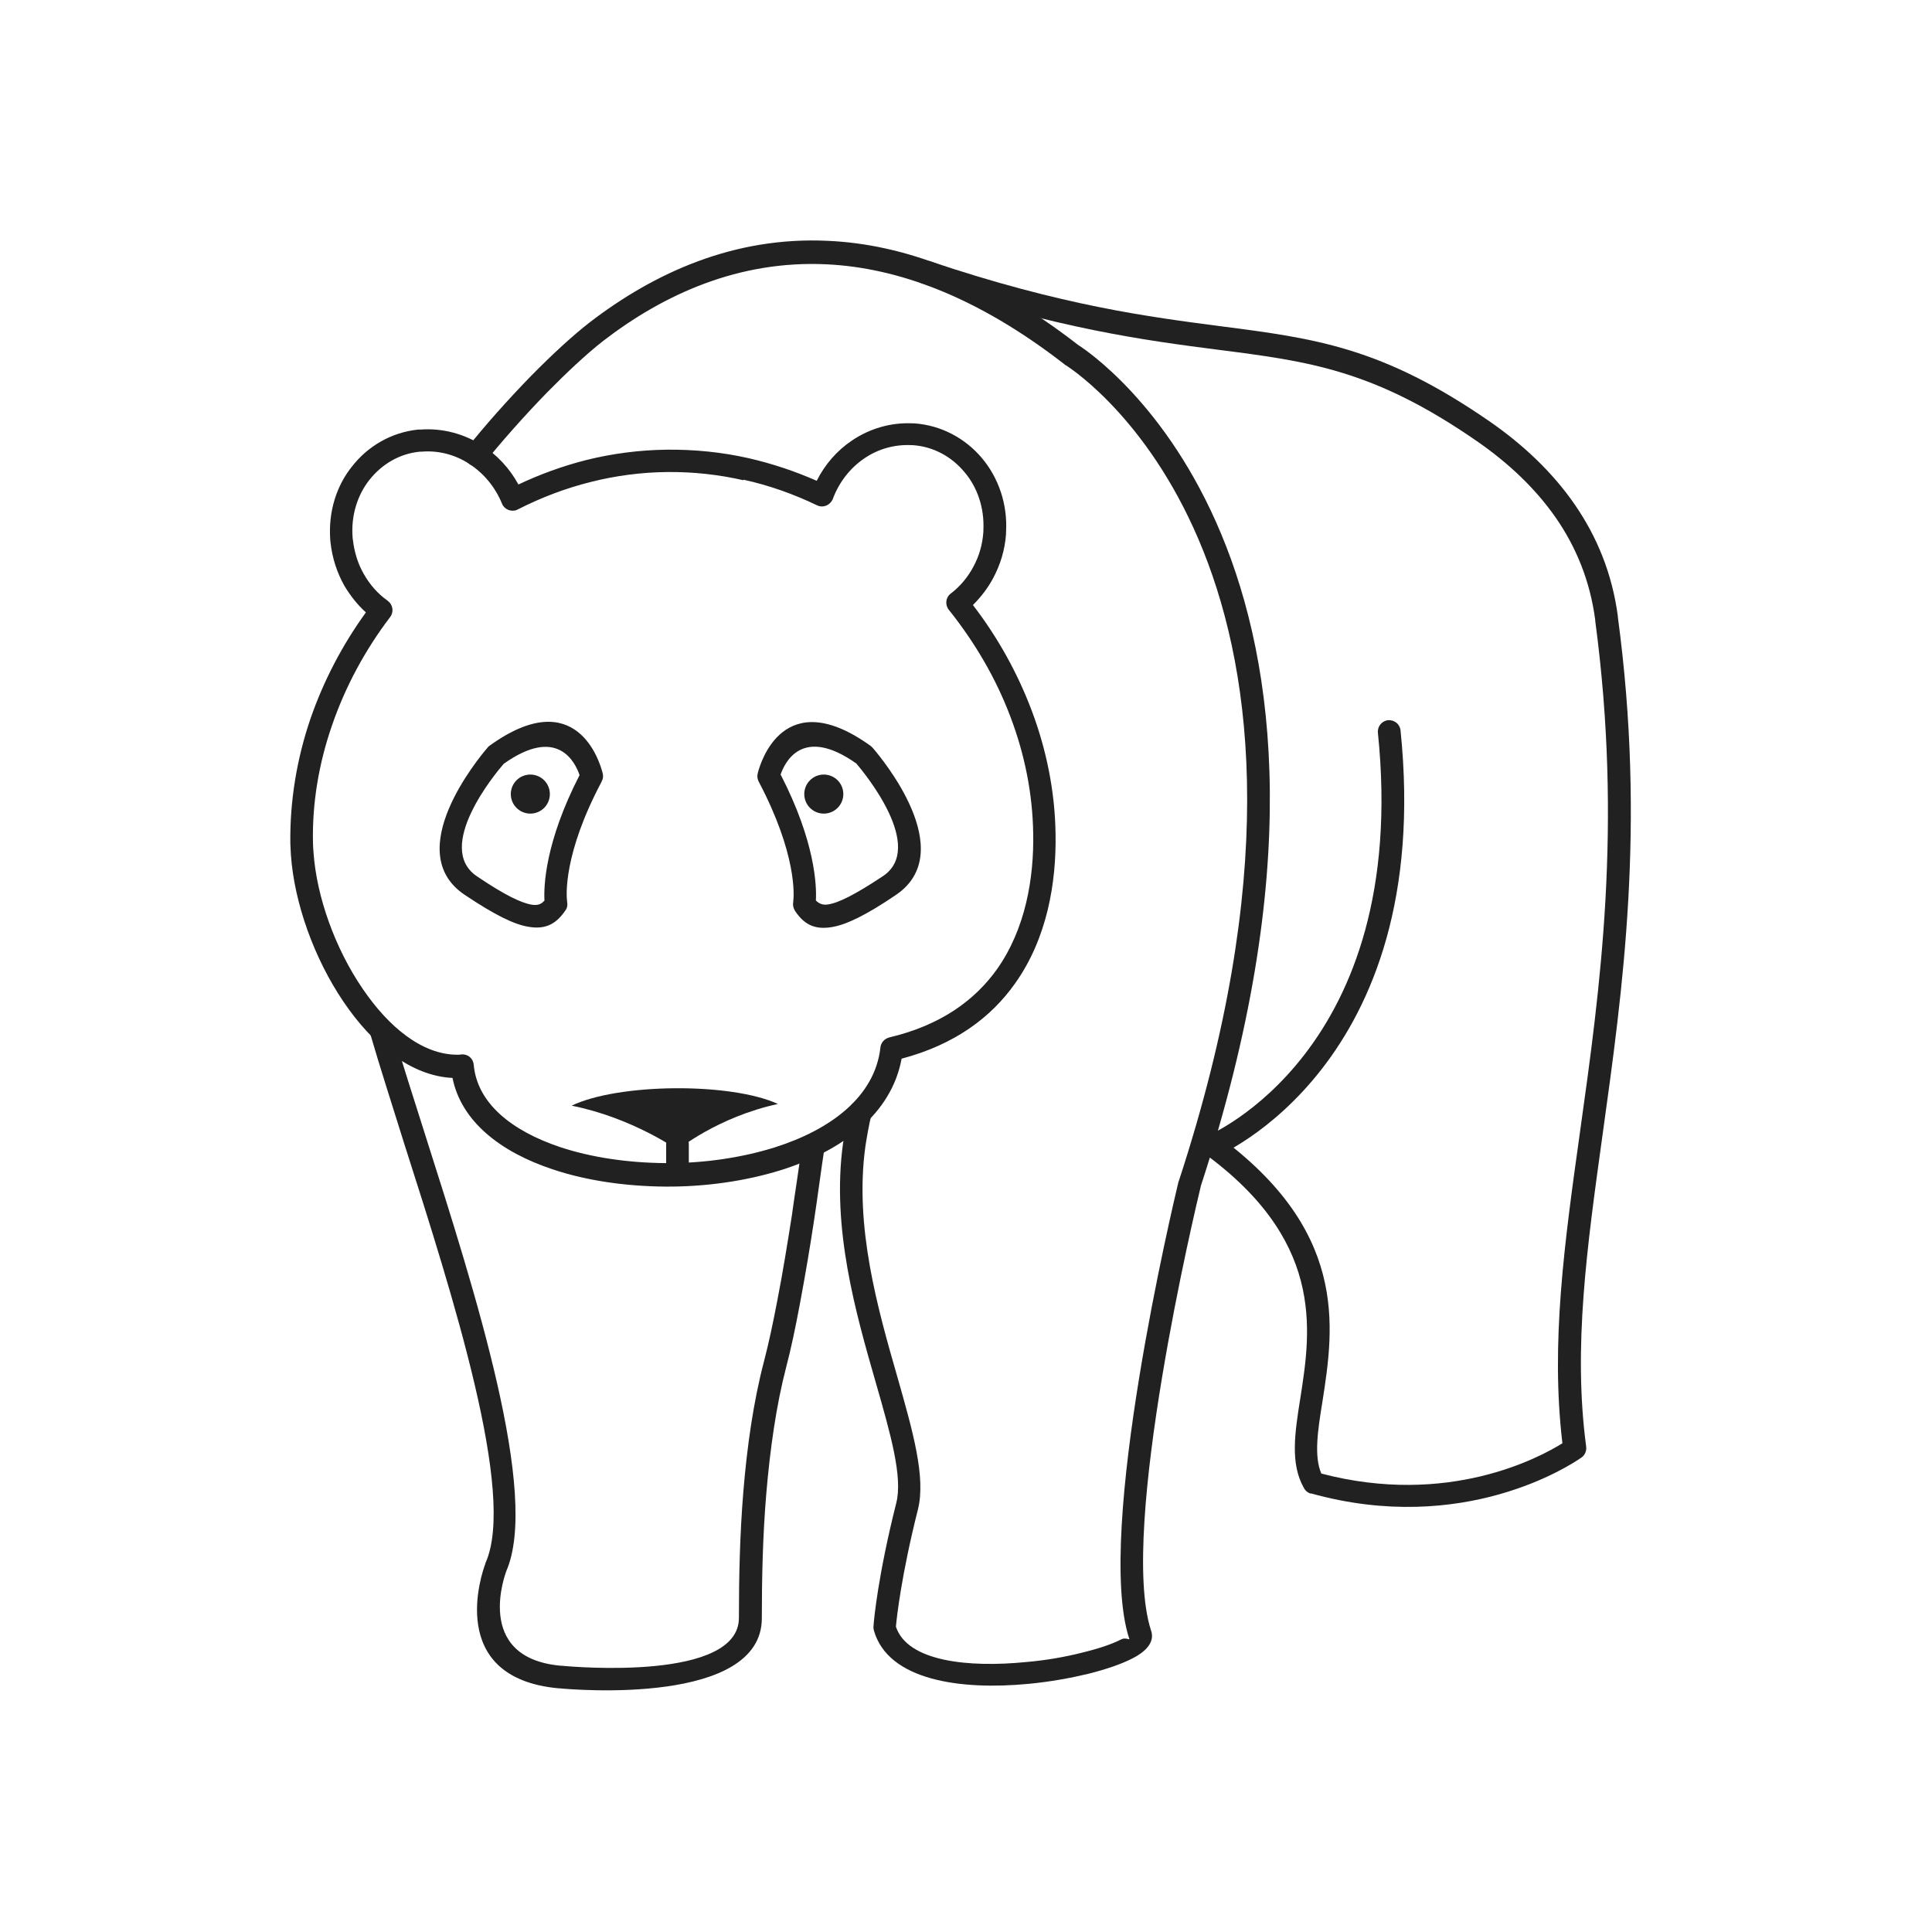 <?xml version="1.0" encoding="UTF-8"?>
<!DOCTYPE svg PUBLIC "-//W3C//DTD SVG 1.1//EN" "http://www.w3.org/Graphics/SVG/1.1/DTD/svg11.dtd">
<!-- Creator: CorelDRAW -->
<svg xmlns="http://www.w3.org/2000/svg" xml:space="preserve" width="6.827in" height="6.827in" style="shape-rendering:geometricPrecision; text-rendering:geometricPrecision; image-rendering:optimizeQuality; fill-rule:evenodd; clip-rule:evenodd"
viewBox="0 0 6.827 6.827"
 xmlns:xlink="http://www.w3.org/1999/xlink">
 <defs>
  <style type="text/css">
   <![CDATA[
    .fil2 {fill:none}
    .fil1 {fill:#212121}
    .fil0 {fill:#212121;fill-rule:nonzero}
   ]]>
  </style>
 </defs>
 <g id="Layer_x0020_1">
  <path class="fil0" d="M3.282 0.926c-0.021,-0.007 -0.043,0.004 -0.05,0.025 -0.007,0.021 0.004,0.043 0.025,0.05 0.479,0.161 0.792,0.202 1.048,0.235 0.321,0.041 0.55,0.071 0.914,0.323 0.111,0.077 0.206,0.166 0.279,0.271 0.072,0.104 0.121,0.224 0.139,0.361l0.04 -0.005 -0.04 0.005c0,0.001 0,0.002 0,0.003 0.097,0.727 0.017,1.301 -0.054,1.807 -0.055,0.393 -0.104,0.746 -0.062,1.099 -0.08,0.05 -0.403,0.225 -0.852,0.107 -0.026,-0.061 -0.013,-0.15 0.004,-0.254 0.041,-0.264 0.096,-0.614 -0.396,-0.959 -0.018,-0.013 -0.043,-0.008 -0.055,0.01 -0.013,0.018 -0.008,0.043 0.01,0.055 0.451,0.316 0.401,0.638 0.363,0.881 -0.02,0.125 -0.036,0.232 0.012,0.317 0.005,0.01 0.014,0.018 0.025,0.021l0.011 -0.039 -0.011 0.038c0.541,0.151 0.919,-0.101 0.954,-0.125 0.013,-0.008 0.021,-0.023 0.019,-0.04l-0 1.5748e-005c-0.047,-0.351 0.003,-0.706 0.058,-1.103 0.071,-0.511 0.153,-1.091 0.054,-1.828 -5.51181e-005,-0.001 -0,-0.002 -0,-0.003l-0 1.5748e-005 0 -1.5748e-005 -1.9685e-005 3.93701e-006c-0.02,-0.151 -0.074,-0.282 -0.153,-0.396 -0.078,-0.113 -0.181,-0.21 -0.299,-0.292 -0.38,-0.263 -0.617,-0.294 -0.95,-0.337 -0.252,-0.033 -0.56,-0.072 -1.032,-0.231z"/>
  <path class="fil0" d="M1.652 1.583c-0.014,0.017 -0.011,0.042 0.006,0.056 0.017,0.014 0.042,0.011 0.056,-0.006 0.053,-0.066 0.135,-0.16 0.221,-0.248 0.067,-0.068 0.136,-0.133 0.196,-0.18 0.214,-0.165 0.48,-0.286 0.79,-0.271 0.25,0.012 0.531,0.113 0.84,0.353l-7.48031e-005 9.44882e-005c0.002,0.002 0.004,0.003 0.006,0.004 0.064,0.041 1.097,0.748 0.399,2.881l-7.08661e-005 -2.3622e-005c-0.001,0.002 -0.001,0.004 -0.002,0.006 -0.016,0.067 -0.295,1.237 -0.174,1.611l0.038 -0.012 -0.038 0.012c0,0.001 0,0.001 0.001,0.002 0.001,0.005 -0.014,-0.006 -0.029,0.002 -0.033,0.017 -0.081,0.033 -0.139,0.047 -0.059,0.015 -0.127,0.027 -0.197,0.033 -0.202,0.02 -0.419,-0.001 -0.46,-0.125 0.003,-0.033 0.019,-0.181 0.078,-0.415 0.028,-0.113 -0.018,-0.275 -0.073,-0.468 -0.069,-0.24 -0.152,-0.53 -0.113,-0.813 0.002,-0.013 0.005,-0.033 0.009,-0.054 0.004,-0.023 0.009,-0.045 0.013,-0.061 0.005,-0.021 -0.009,-0.043 -0.03,-0.048 -0.021,-0.005 -0.043,0.009 -0.048,0.03 -0.004,0.016 -0.009,0.04 -0.013,0.064 -0.004,0.021 -0.008,0.043 -0.01,0.058 -0.041,0.299 0.045,0.598 0.116,0.845 0.052,0.181 0.096,0.334 0.072,0.426 -0.064,0.254 -0.079,0.412 -0.08,0.433 -0.001,0.005 -0,0.011 0.001,0.016l7.87402e-005 -2.3622e-005c0.05,0.178 0.309,0.212 0.547,0.189 0.074,-0.007 0.146,-0.02 0.209,-0.035 0.064,-0.016 0.119,-0.035 0.156,-0.054 0.054,-0.027 0.08,-0.061 0.068,-0.098 -0,-0.001 -0,-0.001 -0.001,-0.002l-4.33071e-005 1.5748e-005 -0 -0.001c-0.114,-0.355 0.16,-1.501 0.176,-1.567l1.9685e-005 -5.11811e-005 -3.93701e-006 0 0 -0.001c0.723,-2.21 -0.384,-2.942 -0.433,-2.973 -0.322,-0.25 -0.618,-0.356 -0.884,-0.368 -0.332,-0.016 -0.614,0.113 -0.842,0.288 -0.063,0.049 -0.135,0.116 -0.205,0.187 -0.088,0.09 -0.172,0.186 -0.226,0.254z"/>
  <path class="fil0" d="M1.386 3.637c-0.006,-0.021 -0.028,-0.033 -0.049,-0.027 -0.021,0.006 -0.033,0.028 -0.027,0.049 0.032,0.11 0.074,0.24 0.118,0.381 0.174,0.544 0.396,1.24 0.288,1.482l-0 -5.51181e-005c-0.001,0.001 -0.001,0.003 -0.001,0.004 -0.011,0.028 -0.143,0.403 0.259,0.44l0 1.5748e-005 7.48031e-005 7.87402e-006 -1.1811e-005 0c0.001,9.84252e-005 0.002,0 0.003,0 0.051,0.005 0.715,0.061 0.715,-0.248 0,-0.138 0.003,-0.291 0.016,-0.443 0.013,-0.152 0.034,-0.305 0.07,-0.444 0.017,-0.064 0.033,-0.141 0.048,-0.221 0.019,-0.101 0.037,-0.207 0.051,-0.301 0.004,-0.028 0.011,-0.072 0.017,-0.118 0.007,-0.051 0.015,-0.106 0.02,-0.139 0.003,-0.022 -0.012,-0.042 -0.034,-0.045 -0.022,-0.003 -0.042,0.012 -0.045,0.034 -0.004,0.026 -0.011,0.079 -0.02,0.138 -0.006,0.039 -0.012,0.081 -0.017,0.117 -0.015,0.095 -0.032,0.201 -0.051,0.298 -0.015,0.079 -0.031,0.154 -0.047,0.215 -0.038,0.145 -0.06,0.302 -0.073,0.458 -0.013,0.156 -0.016,0.31 -0.016,0.45 0,0.223 -0.579,0.174 -0.628,0.169 -0.001,-0 -0.002,-0 -0.003,-0l-0.004 0.04 0.004 -0.04c-0.311,-0.029 -0.191,-0.333 -0.191,-0.334l-7.87402e-005 -3.14961e-005c0.118,-0.271 -0.108,-0.981 -0.285,-1.537 -0.044,-0.139 -0.086,-0.269 -0.118,-0.379z"/>
  <path class="fil0" d="M2.356 1.589c0.099,-0.001 0.196,0.009 0.289,0.03 0.083,0.019 0.164,0.046 0.241,0.08 0.029,-0.058 0.072,-0.107 0.124,-0.142 0.062,-0.042 0.137,-0.065 0.216,-0.061l0.005 0c0.096,0.007 0.18,0.053 0.239,0.123 0.058,0.069 0.091,0.162 0.085,0.262l-0 0.006c-0.004,0.056 -0.02,0.108 -0.045,0.155 -0.019,0.036 -0.044,0.068 -0.072,0.096 0.087,0.113 0.157,0.239 0.207,0.371 0.053,0.14 0.083,0.289 0.085,0.438 0.003,0.173 -0.03,0.369 -0.143,0.528 -0.084,0.119 -0.212,0.216 -0.401,0.266 -0.036,0.195 -0.208,0.325 -0.427,0.394 -0.126,0.039 -0.268,0.059 -0.408,0.058 -0.14,-0.001 -0.279,-0.021 -0.398,-0.061 -0.184,-0.061 -0.323,-0.169 -0.354,-0.323 -0.147,-0.007 -0.283,-0.118 -0.385,-0.269 -0.104,-0.153 -0.174,-0.349 -0.186,-0.519 -0.001,-0.013 -0.001,-0.026 -0.002,-0.041 -0.002,-0.15 0.023,-0.299 0.071,-0.44 0.046,-0.133 0.112,-0.26 0.196,-0.376 -0.03,-0.027 -0.055,-0.059 -0.076,-0.094 -0.026,-0.046 -0.043,-0.098 -0.049,-0.153l-0.001 -0.009 -2.3622e-005 3.93701e-006c-5.51181e-005,-0.001 -9.44882e-005,-0.001 -0,-0.002 -0.007,-0.098 0.022,-0.19 0.078,-0.259 0.056,-0.071 0.138,-0.119 0.232,-0.129l-1.1811e-005 -0c0.001,-0 0.002,-0 0.003,-0l0.005 -0c0.079,-0.006 0.154,0.015 0.218,0.055 0.053,0.034 0.098,0.082 0.129,0.139 0.076,-0.036 0.156,-0.065 0.238,-0.086 0.092,-0.023 0.189,-0.036 0.288,-0.037zm0.271 0.108c-0.087,-0.02 -0.178,-0.03 -0.27,-0.029 -0.092,0.001 -0.182,0.013 -0.269,0.035 -0.089,0.022 -0.175,0.055 -0.256,0.096 -0.002,0.001 -0.004,0.002 -0.006,0.003 -0.02,0.008 -0.044,-0.002 -0.052,-0.022l0.037 -0.015 -0.037 0.015c-0.024,-0.059 -0.065,-0.108 -0.116,-0.141 -0.049,-0.032 -0.108,-0.048 -0.168,-0.043l-0.004 0c-0.001,0 -0.001,0 -0.002,0l-1.1811e-005 -0 -3.54331e-005 0 0 1.5748e-005c-0.073,0.007 -0.135,0.045 -0.178,0.099 -0.043,0.054 -0.066,0.127 -0.06,0.204l0 0.001 -3.54331e-005 3.93701e-006 0 3.93701e-006 1.1811e-005 0 0.001 0.007c0.005,0.044 0.018,0.086 0.039,0.122 0.021,0.037 0.049,0.069 0.083,0.093 0.001,0.001 0.002,0.001 0.002,0.002 0.018,0.013 0.021,0.039 0.008,0.056l-0.032 -0.024 0.032 0.024c-0.089,0.117 -0.159,0.247 -0.206,0.384 -0.046,0.133 -0.07,0.273 -0.067,0.413 0,0.011 0.001,0.023 0.002,0.036 0.011,0.156 0.076,0.338 0.173,0.48 0.092,0.136 0.211,0.234 0.335,0.234 0.001,-9.05512e-005 0.002,-0 0.003,-0l3.93701e-006 0c0.003,-3.93701e-005 0.006,-0 0.011,-0.001 0,-5.90551e-005 0.001,-0 0.001,-0 0.022,-0.002 0.041,0.014 0.043,0.036l-0.04 0.003 0.04 -0.003c0.012,0.137 0.135,0.234 0.304,0.291 0.111,0.037 0.241,0.056 0.373,0.057 0.132,0.001 0.266,-0.018 0.385,-0.055 0.2,-0.063 0.355,-0.18 0.375,-0.352 0.001,-0.017 0.013,-0.032 0.031,-0.037l0.009 0.039 -0.009 -0.039c0.183,-0.043 0.303,-0.132 0.381,-0.241 0.101,-0.143 0.131,-0.322 0.128,-0.48 -0.002,-0.14 -0.03,-0.279 -0.08,-0.411 -0.051,-0.136 -0.126,-0.264 -0.218,-0.379l-0.001 -0.001c-0.013,-0.018 -0.01,-0.043 0.007,-0.056l0.024 0.032 -0.024 -0.032c0.033,-0.025 0.061,-0.058 0.081,-0.096 0.02,-0.037 0.032,-0.078 0.035,-0.123l0 -0.005c0.004,-0.079 -0.021,-0.152 -0.067,-0.206 -0.045,-0.054 -0.109,-0.09 -0.183,-0.095l-0.004 -0c-0.061,-0.003 -0.119,0.014 -0.167,0.047 -0.05,0.034 -0.089,0.084 -0.111,0.143 -0,0.001 -0.001,0.003 -0.002,0.004 -0.01,0.02 -0.034,0.028 -0.053,0.019l0.017 -0.036 -0.017 0.036c-0.083,-0.04 -0.17,-0.071 -0.261,-0.091zm0.724 0.462l-0 -0"/>
  <path class="fil1" d="M2.394 4.063c0,0 -0.159,-0.113 -0.374,-0.156 0.164,-0.079 0.561,-0.083 0.729,-0.006 -0.213,0.046 -0.355,0.162 -0.355,0.162z"/>
  <path class="fil0" d="M2.803 3.186c0.003,-0.021 0.013,-0.168 -0.122,-0.424l-7.87402e-005 4.33071e-005c-0.005,-0.01 -0.006,-0.021 -0.003,-0.031 0.009,-0.035 0.091,-0.317 0.399,-0.095l-0.023 0.032 0.023 -0.032c0.004,0.003 0.006,0.006 0.009,0.009 0.028,0.033 0.307,0.365 0.079,0.518 -0.105,0.071 -0.175,0.105 -0.226,0.113 -0.065,0.011 -0.101,-0.014 -0.13,-0.058l0.033 -0.022 -0.033 0.022c-0.006,-0.01 -0.008,-0.021 -0.006,-0.031zm-0.044 -0.448c0.122,0.237 0.127,0.393 0.124,0.444 0.011,0.011 0.024,0.017 0.043,0.014 0.039,-0.006 0.099,-0.037 0.194,-0.1 0.152,-0.102 -0.066,-0.365 -0.094,-0.398 -0.191,-0.135 -0.253,-0.004 -0.268,0.04z"/>
  <path class="fil0" d="M2.434 4.042c0,-0.022 -0.018,-0.04 -0.04,-0.04 -0.022,0 -0.04,0.018 -0.04,0.04l0 0.101c0,0.022 0.018,0.04 0.04,0.04 0.022,0 0.04,-0.018 0.04,-0.04l0 -0.101z"/>
  <path class="fil0" d="M4.267 4.014c-0.02,0.009 -0.03,0.032 -0.021,0.052 0.009,0.02 0.032,0.03 0.052,0.021 0.002,-0.001 0.773,-0.32 0.651,-1.506 -0.002,-0.022 -0.022,-0.038 -0.044,-0.036 -0.022,0.002 -0.038,0.022 -0.036,0.044 0.116,1.127 -0.601,1.424 -0.603,1.425z"/>
  <path class="fil0" d="M1.924 3.183c-0.003,-0.051 0.002,-0.207 0.124,-0.444 -0.015,-0.044 -0.077,-0.176 -0.268,-0.04 -0.029,0.033 -0.247,0.296 -0.094,0.398 0.095,0.064 0.155,0.094 0.194,0.1 0.02,0.003 0.033,-0.002 0.043,-0.014zm0.202 -0.421c-0.136,0.256 -0.125,0.403 -0.122,0.424 0.002,0.01 0.001,0.022 -0.006,0.031l-0.033 -0.022 0.033 0.022c-0.03,0.044 -0.066,0.069 -0.13,0.058 -0.051,-0.008 -0.12,-0.042 -0.226,-0.113 -0.227,-0.152 0.051,-0.485 0.079,-0.518 0.002,-0.003 0.005,-0.006 0.009,-0.009l0.023 0.032 -0.023 -0.032c0.308,-0.222 0.39,0.06 0.399,0.095 0.003,0.01 0.003,0.021 -0.003,0.031l-7.87402e-005 -4.33071e-005z"/>
  <circle class="fil1" cx="1.874" cy="2.806" r="0.069"/>
  <circle class="fil1" cx="2.911" cy="2.806" r="0.069"/>
 </g>
 <rect class="fil2" width="6.827" height="6.827"/>
</svg>
